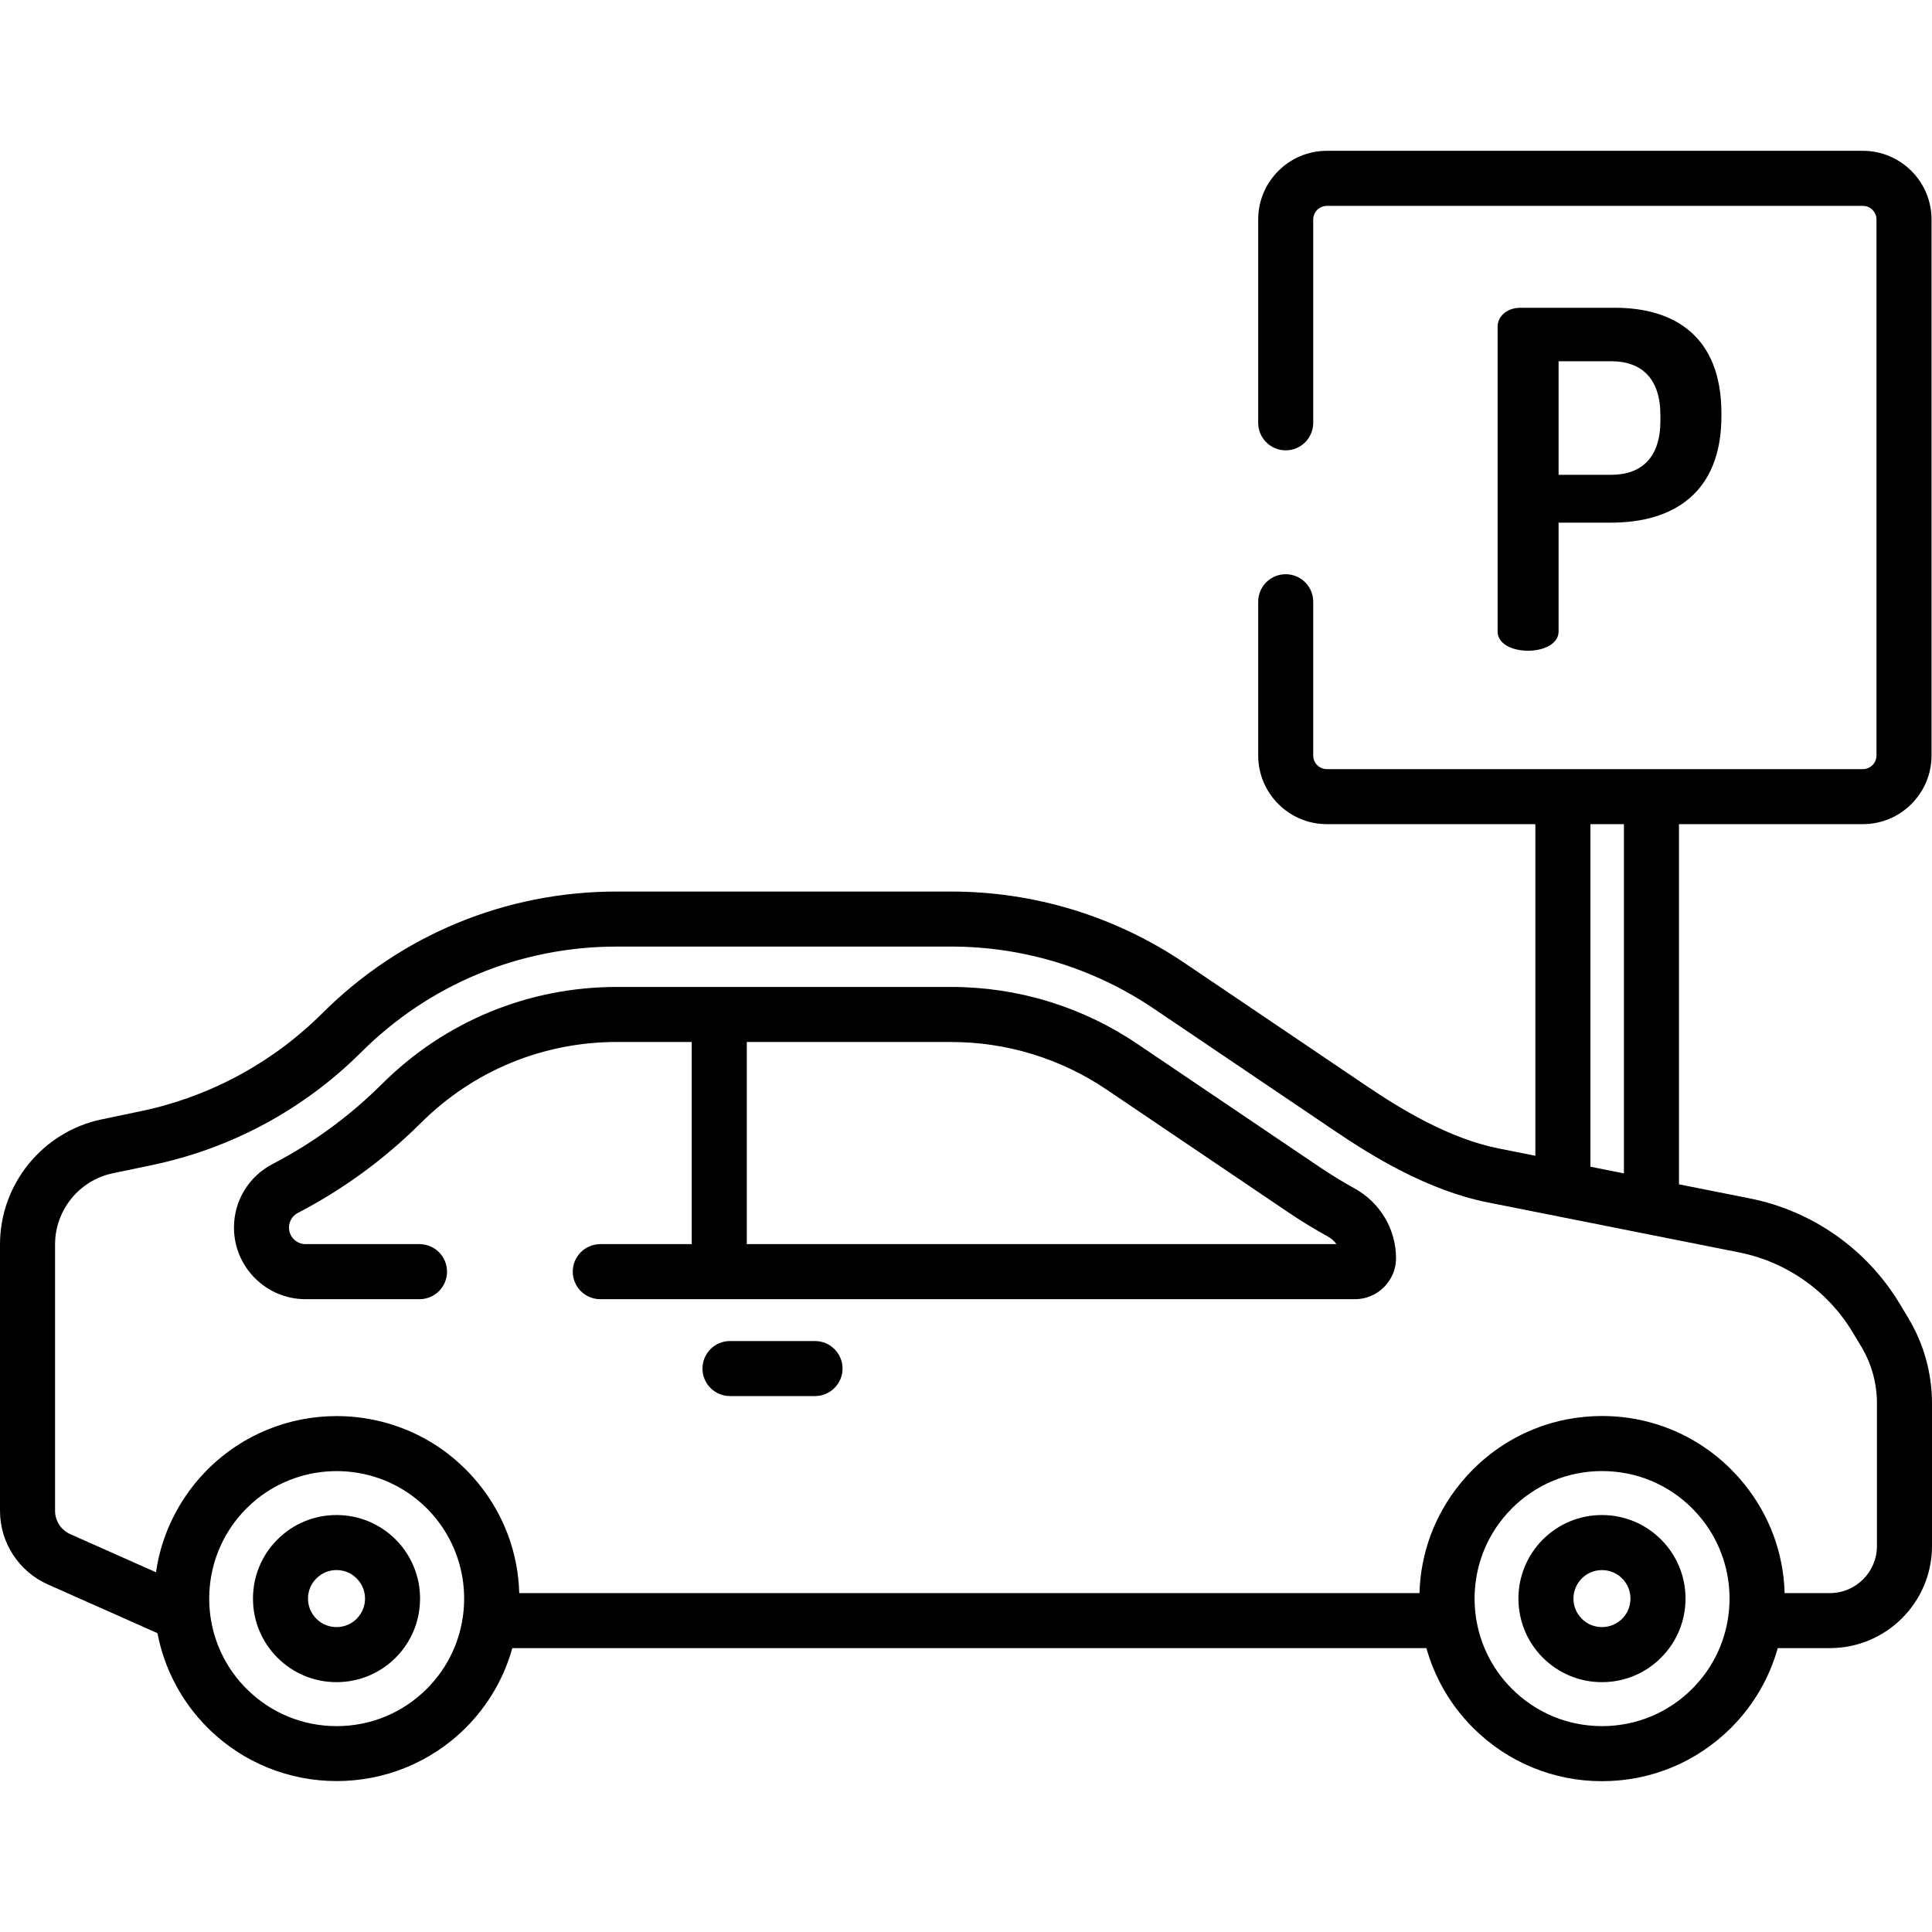 <svg width="50" height="50" viewBox="0 0 50 50" fill="none" xmlns="http://www.w3.org/2000/svg">
<g clip-path="url(#clip0_23715_49167)">
<path d="M41.793 7.965H39.353C38.989 7.965 38.758 8.196 38.758 8.451H38.758V16.343C38.758 16.671 39.146 16.841 39.547 16.841C39.936 16.841 40.336 16.671 40.336 16.343V13.526H41.696C43.299 13.526 44.55 12.761 44.55 10.77V10.697C44.55 8.706 43.336 7.965 41.793 7.965ZM42.971 10.891C42.971 11.838 42.486 12.288 41.696 12.288H40.336V9.349H41.696C42.486 9.349 42.971 9.798 42.971 10.745V10.891Z" fill="black"/>
<path d="M35.052 30.754C34.744 30.584 34.44 30.398 34.148 30.201L29.437 27.018C28.007 26.052 26.339 25.542 24.614 25.542H15.966C13.671 25.542 11.511 26.434 9.885 28.054C9.049 28.887 8.096 29.584 7.054 30.125C6.438 30.445 6.055 31.075 6.055 31.769C6.055 32.791 6.886 33.623 7.908 33.623H10.856C11.25 33.623 11.569 33.304 11.569 32.91C11.569 32.517 11.25 32.198 10.856 32.198H7.908C7.672 32.198 7.479 32.006 7.479 31.769C7.479 31.609 7.568 31.463 7.71 31.389C8.881 30.781 9.951 29.999 10.89 29.064C12.247 27.711 14.05 26.966 15.966 26.966H17.902V32.198H15.536C15.142 32.198 14.823 32.517 14.823 32.91C14.823 33.304 15.142 33.623 15.536 33.623H35.067C35.652 33.623 36.129 33.147 36.129 32.561C36.129 31.811 35.716 31.119 35.052 30.754ZM19.327 32.198V26.967H24.614C26.054 26.967 27.446 27.393 28.64 28.199L33.351 31.382C33.678 31.603 34.02 31.811 34.366 32.002C34.456 32.051 34.531 32.119 34.587 32.198H19.327V32.198Z" fill="black"/>
<path d="M21.092 34.706H18.892C18.499 34.706 18.18 35.025 18.18 35.418C18.18 35.811 18.499 36.13 18.892 36.13H21.092C21.485 36.13 21.805 35.811 21.805 35.418C21.805 35.025 21.485 34.706 21.092 34.706Z" fill="black"/>
<path d="M49.385 34.108L49.16 33.734C48.312 32.327 46.902 31.337 45.291 31.016L43.452 30.65V21.329H48.211C49.191 21.329 49.988 20.532 49.988 19.552V5.68C49.988 4.7 49.191 3.903 48.211 3.903H34.339C33.359 3.903 32.562 4.7 32.562 5.68V10.943C32.562 11.336 32.881 11.655 33.274 11.655C33.667 11.655 33.986 11.336 33.986 10.943V5.68C33.986 5.486 34.145 5.328 34.339 5.328H48.211C48.405 5.328 48.563 5.486 48.563 5.68V19.552C48.563 19.747 48.405 19.905 48.211 19.905H34.339C34.144 19.905 33.986 19.747 33.986 19.552V15.573C33.986 15.18 33.667 14.861 33.274 14.861C32.88 14.861 32.562 15.18 32.562 15.573V19.552C32.562 20.532 33.359 21.329 34.339 21.329H39.735V29.911L38.79 29.723C37.485 29.464 36.213 28.677 35.37 28.107L30.659 24.924C28.866 23.713 26.775 23.073 24.612 23.073H15.965C13.087 23.073 10.38 24.192 8.342 26.222C7.052 27.507 5.428 28.384 3.646 28.757L2.624 28.971C1.103 29.29 0 30.648 0 32.202V39.1C0 39.923 0.486 40.67 1.238 41.005L4.075 42.266C4.247 43.163 4.679 44.02 5.372 44.713C6.293 45.634 7.503 46.094 8.713 46.094C9.924 46.094 11.133 45.634 12.055 44.713C12.647 44.12 13.048 43.408 13.259 42.653H36.915C37.127 43.408 37.528 44.12 38.12 44.713C39.013 45.605 40.199 46.097 41.461 46.097C42.724 46.097 43.91 45.605 44.803 44.713C45.395 44.12 45.796 43.408 46.008 42.653H47.359C48.815 42.653 50 41.468 50 40.012V36.318C50 35.539 49.787 34.775 49.385 34.108ZM41.16 21.329H42.027V30.367L41.16 30.194V21.329ZM11.047 43.705C10.424 44.329 9.595 44.672 8.713 44.672C7.832 44.672 7.003 44.329 6.379 43.705C5.379 42.705 5.157 41.218 5.711 40.001C5.715 39.991 5.72 39.981 5.724 39.971C5.741 39.935 5.759 39.9 5.777 39.864C5.786 39.847 5.794 39.83 5.803 39.814C5.82 39.783 5.837 39.752 5.854 39.722C5.867 39.701 5.879 39.68 5.892 39.659C5.908 39.633 5.924 39.606 5.942 39.579C5.957 39.555 5.973 39.532 5.989 39.508C6.005 39.485 6.021 39.461 6.038 39.438C6.057 39.412 6.077 39.386 6.097 39.361C6.112 39.34 6.127 39.32 6.143 39.3C6.167 39.271 6.191 39.243 6.216 39.215C6.23 39.199 6.243 39.182 6.257 39.166C6.294 39.126 6.331 39.086 6.37 39.047C6.373 39.044 6.376 39.041 6.379 39.037C6.386 39.03 6.394 39.023 6.402 39.016C6.434 38.984 6.467 38.952 6.501 38.922C6.509 38.914 6.518 38.907 6.527 38.899C6.561 38.869 6.594 38.84 6.629 38.812C6.632 38.809 6.635 38.807 6.638 38.804C7.846 37.827 9.587 37.828 10.793 38.808L10.797 38.811C10.834 38.841 10.87 38.873 10.906 38.905C10.912 38.91 10.919 38.916 10.925 38.921C10.967 38.959 11.007 38.997 11.047 39.037C11.09 39.08 11.132 39.124 11.172 39.169C11.19 39.189 11.206 39.209 11.223 39.229C11.244 39.254 11.265 39.278 11.285 39.303C11.308 39.331 11.33 39.36 11.351 39.388C11.363 39.404 11.375 39.42 11.387 39.436C11.413 39.472 11.438 39.508 11.463 39.545C11.467 39.551 11.471 39.558 11.475 39.564C12.313 40.844 12.171 42.582 11.047 43.705ZM43.795 43.705C43.172 44.329 42.343 44.672 41.461 44.672C40.579 44.672 39.751 44.329 39.127 43.705C38.004 42.582 37.861 40.844 38.699 39.564C38.703 39.558 38.707 39.552 38.711 39.546C38.736 39.509 38.761 39.472 38.787 39.436C38.799 39.42 38.811 39.404 38.823 39.389C38.844 39.36 38.866 39.331 38.889 39.303C38.909 39.278 38.93 39.254 38.951 39.23C38.968 39.21 38.985 39.189 39.003 39.169C39.043 39.124 39.084 39.08 39.127 39.037C39.751 38.414 40.58 38.071 41.461 38.071C42.343 38.071 43.172 38.414 43.795 39.037C43.838 39.08 43.88 39.125 43.92 39.169C43.938 39.189 43.954 39.209 43.972 39.23C43.992 39.254 44.013 39.278 44.033 39.303C44.056 39.331 44.078 39.36 44.099 39.388C44.111 39.404 44.123 39.42 44.135 39.436C44.161 39.472 44.187 39.509 44.211 39.545C44.215 39.552 44.219 39.558 44.224 39.564C45.061 40.844 44.919 42.582 43.795 43.705ZM48.575 40.012C48.575 40.683 48.029 41.229 47.359 41.229H46.186C46.158 40.196 45.793 39.21 45.137 38.402C45.133 38.397 45.129 38.391 45.124 38.385C45.083 38.336 45.041 38.287 44.999 38.239C44.988 38.227 44.977 38.214 44.966 38.202C44.921 38.152 44.874 38.103 44.826 38.055C44.818 38.047 44.811 38.038 44.803 38.03C44.189 37.416 43.436 36.992 42.616 36.787C42.243 36.694 41.856 36.646 41.461 36.646C41.146 36.646 40.835 36.677 40.532 36.737C39.624 36.917 38.789 37.361 38.12 38.03C38.112 38.038 38.104 38.046 38.096 38.054C38.049 38.103 38.002 38.152 37.956 38.202C37.946 38.214 37.935 38.226 37.925 38.238C37.882 38.287 37.839 38.336 37.798 38.386C37.794 38.391 37.79 38.396 37.786 38.401C37.13 39.209 36.764 40.195 36.736 41.229H13.438C13.41 40.194 13.044 39.207 12.386 38.398C12.383 38.394 12.38 38.39 12.377 38.386C12.334 38.334 12.289 38.282 12.244 38.231C12.235 38.222 12.227 38.212 12.219 38.203C12.166 38.144 12.111 38.087 12.055 38.03C11.824 37.8 11.576 37.598 11.314 37.425C10.528 36.907 9.621 36.648 8.713 36.648C7.503 36.648 6.293 37.109 5.372 38.03C5.319 38.083 5.268 38.137 5.219 38.191C5.204 38.208 5.19 38.224 5.175 38.24C5.14 38.28 5.105 38.32 5.072 38.361C5.057 38.379 5.042 38.397 5.027 38.415C4.992 38.459 4.958 38.503 4.925 38.547C4.915 38.561 4.904 38.575 4.894 38.589C4.805 38.711 4.722 38.837 4.645 38.966C4.643 38.97 4.641 38.973 4.639 38.977C4.602 39.041 4.566 39.105 4.532 39.17C4.531 39.172 4.53 39.174 4.529 39.176C4.28 39.648 4.113 40.159 4.037 40.69L1.817 39.703C1.579 39.597 1.425 39.36 1.425 39.1V32.202C1.425 31.319 2.052 30.546 2.916 30.365L3.939 30.151C5.991 29.721 7.862 28.712 9.348 27.231C11.117 25.468 13.467 24.497 15.965 24.497H24.613C26.49 24.497 28.305 25.053 29.861 26.104L34.573 29.287C35.518 29.926 36.955 30.811 38.512 31.12L45.013 32.413C46.232 32.656 47.299 33.405 47.941 34.47L48.166 34.843C48.434 35.288 48.575 35.798 48.575 36.318V40.012Z" fill="black"/>
<path d="M10.239 39.842C9.83 39.434 9.287 39.209 8.709 39.209C8.132 39.209 7.589 39.434 7.18 39.842C6.772 40.251 6.547 40.794 6.547 41.371C6.547 41.949 6.772 42.492 7.18 42.901C7.589 43.309 8.132 43.534 8.709 43.534C9.287 43.534 9.83 43.309 10.239 42.901C11.082 42.057 11.082 40.685 10.239 39.842ZM9.231 41.893C9.092 42.033 8.906 42.109 8.709 42.109C8.512 42.109 8.327 42.033 8.188 41.893C8.048 41.754 7.971 41.569 7.971 41.371C7.971 41.174 8.048 40.989 8.188 40.85C8.327 40.71 8.512 40.633 8.709 40.633C8.906 40.633 9.092 40.71 9.231 40.85C9.519 41.137 9.519 41.606 9.231 41.893Z" fill="black"/>
<path d="M42.988 39.843C42.579 39.434 42.036 39.209 41.458 39.209C40.881 39.209 40.338 39.434 39.929 39.842C39.086 40.685 39.086 42.057 39.929 42.901C40.338 43.309 40.881 43.534 41.458 43.534C42.036 43.534 42.579 43.309 42.987 42.901C43.396 42.492 43.621 41.949 43.621 41.372C43.621 40.794 43.396 40.251 42.988 39.843ZM41.98 41.893C41.841 42.033 41.656 42.109 41.458 42.109C41.261 42.109 41.076 42.033 40.937 41.893C40.649 41.606 40.649 41.138 40.937 40.85C41.076 40.71 41.261 40.634 41.458 40.634C41.656 40.634 41.841 40.71 41.98 40.85C42.12 40.989 42.196 41.174 42.196 41.372C42.196 41.569 42.12 41.754 41.98 41.893Z" fill="black"/>
</g>
<defs>
<clipPath id="clip0_23715_49167">
<rect width="50" height="50" fill="white"/>
</clipPath>
</defs>
</svg>
